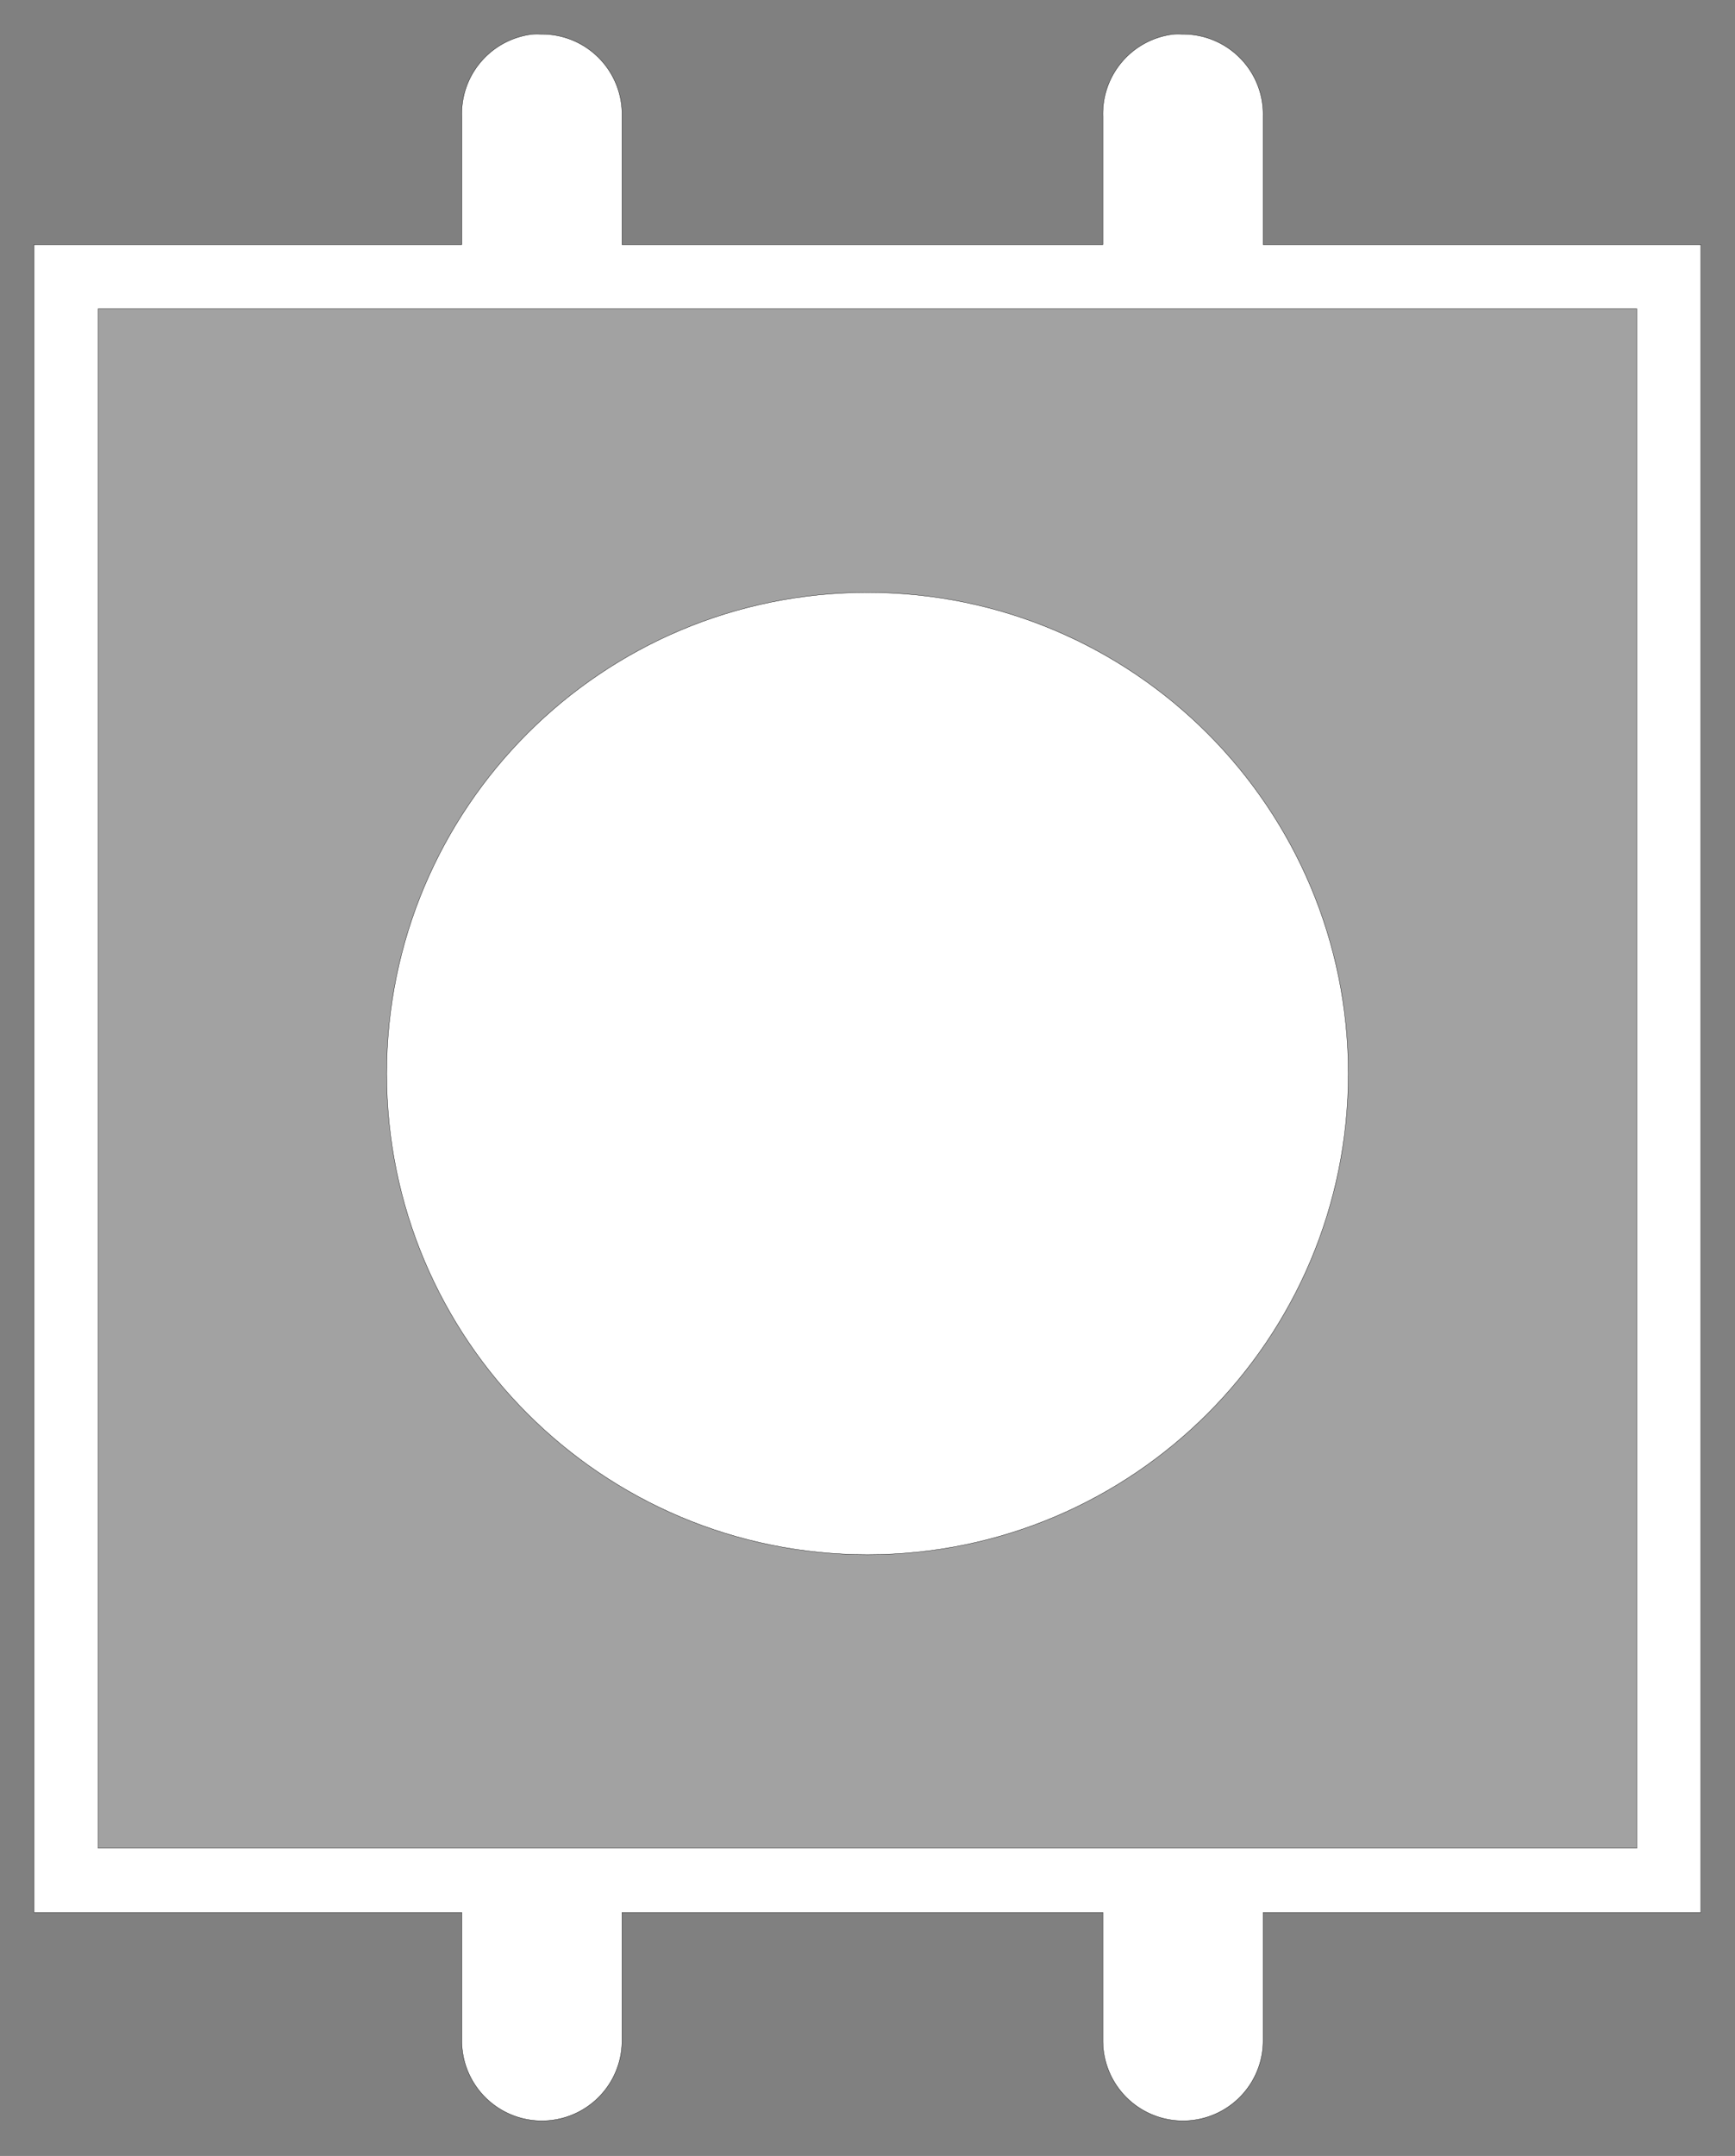 <?xml version="1.0" encoding="UTF-8" standalone="no"?>
<!-- Created with Inkscape (http://www.inkscape.org/) -->

<svg
   xmlns:dc="http://purl.org/dc/elements/1.1/"
   xmlns:cc="http://creativecommons.org/ns#"
   xmlns:rdf="http://www.w3.org/1999/02/22-rdf-syntax-ns#"
   xmlns:svg="http://www.w3.org/2000/svg"
   xmlns="http://www.w3.org/2000/svg"
   xmlns:sodipodi="http://sodipodi.sourceforge.net/DTD/sodipodi-0.dtd"
   xmlns:inkscape="http://www.inkscape.org/namespaces/inkscape"
   width="54.125"
   height="67.222"
   id="svg15108"
   version="1.1"
   inkscape:version="0.48.5 r10040"
   sodipodi:docname="pushbutton.svg">
  <rect width="100%" height="100%" fill="#808080" stroke="none"/>
  <defs
     id="defs15110" />
  <sodipodi:namedview
     id="base"
     pagecolor="#000000"
     bordercolor="#666666"
     borderopacity="1.0"
     inkscape:pageopacity="0"
     inkscape:pageshadow="2"
     inkscape:zoom="5.6"
     inkscape:cx="22.516274"
     inkscape:cy="26.408415"
     inkscape:document-units="px"
     inkscape:current-layer="layer1"
     showgrid="false"
     inkscape:window-width="1366"
     inkscape:window-height="702"
     inkscape:window-x="0"
     inkscape:window-y="27"
     inkscape:window-maximized="1"
     fit-margin-top="1"
     fit-margin-left="1"
     fit-margin-right="1"
     fit-margin-bottom="1" />
  <g
     inkscape:label="Layer 1"
     inkscape:groupmode="layer"
     id="layer1"
     transform="translate(-347.938,-498.747)">
    <rect
       style="fill:#ffffff;fill-opacity:0.267;stroke:none"
       id="rect18282"
       width="49.75"
       height="49.497"
       x="1.263"
       y="7.775"
       transform="translate(349,499.809)" />
    <path
       style="font-size:medium;font-style:normal;font-variant:normal;font-weight:normal;font-stretch:normal;text-indent:0;text-align:start;text-decoration:none;line-height:normal;letter-spacing:normal;word-spacing:normal;text-transform:none;direction:ltr;block-progression:tb;writing-mode:lr-tb;text-anchor:start;baseline-shift:baseline;color:#000000;fill:#ffffff;fill-opacity:1;stroke:#000000;stroke-width:0.01;stroke-miterlimit:4;stroke-opacity:1;stroke-dasharray:none;marker:none;visibility:visible;display:inline;overflow:visible;enable-background:accumulate;font-family:Sans;-inkscape-font-specification:Sans"
       d="m 364.562,499.812 a 2.5,2.5 0 0 0 -2.219,2.562 l 0,4 -12.344,0 -1,0 0,1 0,50 0,1 1,0 12.344,0 0,4 a 2.5,2.5 0 1 0 5,0 l 0,-4 15,0 0,4 a 2.5,2.5 0 1 0 5,0 l 0,-4 12.656,0 1,0 0,-1 0,-50 0,-1 -1,0 -12.656,0 0,-4 a 2.5,2.5 0 0 0 -2.531,-2.562 2.5,2.5 0 0 0 -0.25,0 2.5,2.5 0 0 0 -2.219,2.562 l 0,4 -15,0 0,-4 a 2.5,2.5 0 0 0 -2.531,-2.562 2.5,2.5 0 0 0 -0.25,0 z M 351,508.375 l 48,0 0,48 -48,0 0,-48 z"
       id="path15037"
       inkscape:connector-curvature="0" />
    <path
       transform="matrix(0.75,0,0,0.75,-7.5,-17.051)"
       style="fill:#ffffff;fill-opacity:1;stroke:#000000;stroke-width:0.013;stroke-miterlimit:4;stroke-opacity:1;stroke-dasharray:none"
       d="m 530,732.362 c 0,11.046 -8.954,20 -20,20 -11.046,0 -20,-8.954 -20,-20 0,-11.046 8.954,-20 20,-20 11.046,0 20,8.954 20,20 z"
       id="path15090"
       inkscape:connector-curvature="0" />
  </g>
</svg>
